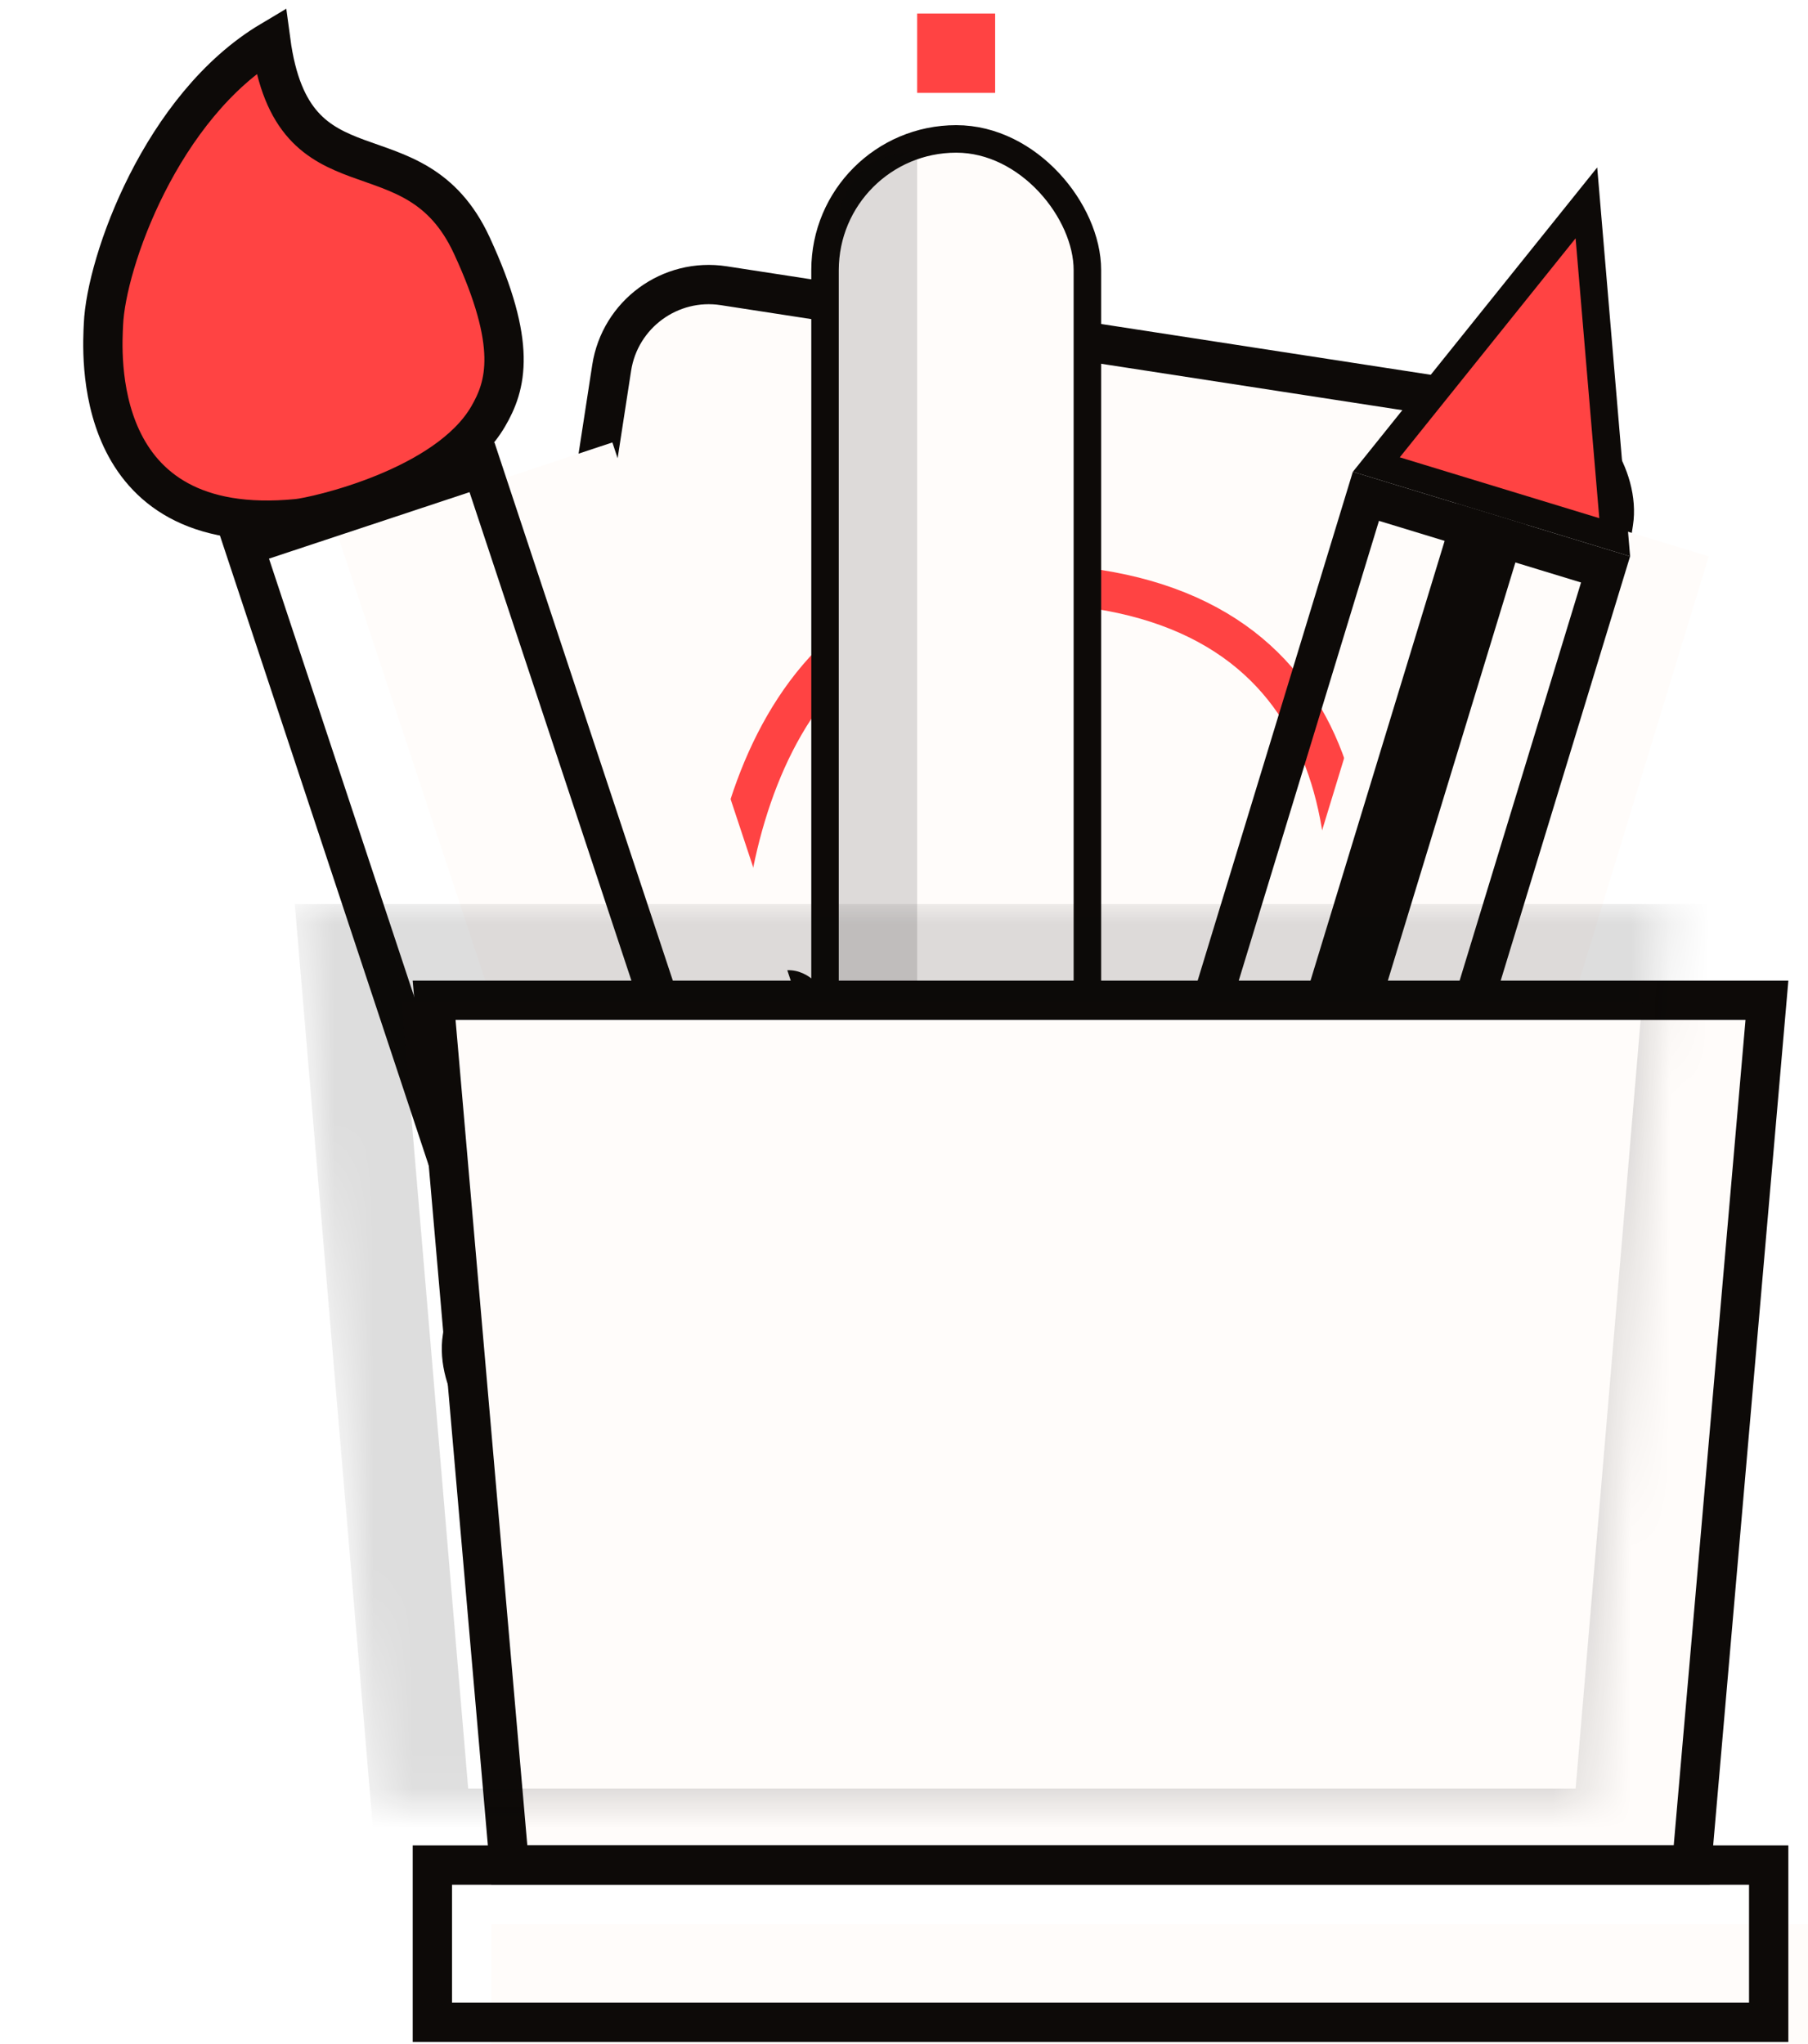 <svg width="46" height="52" viewBox="0 0 46 52" fill="none" xmlns="http://www.w3.org/2000/svg">
<rect x="15.943" y="6.888" width="25.791" height="29.963" rx="2.5" transform="rotate(8.759 15.943 6.888)" fill="#FFFCFA" stroke="#0D0A08"/>
<path d="M18.343 25.638C18.265 20.722 20.227 13.805 27.905 14.988C34.995 16.081 34.962 22.983 33.492 27.972" stroke="#FF4343"/>
<rect x="17.806" y="24.765" width="3.231" height="5.704" rx="1" transform="rotate(-2.123 17.806 24.765)" fill="#0D0A08"/>
<rect x="31.234" y="26.21" width="3.231" height="5.704" rx="1" transform="rotate(19.64 31.234 26.21)" fill="#0D0A08"/>
<path d="M2.632 8.252C2.606 8.876 2.236 13.72 7.57 13.193C8.011 13.15 11.357 12.417 12.419 10.596C12.877 9.81 13.178 8.783 12.005 6.247C10.533 3.062 7.455 5.26 6.889 1.039C4.106 2.697 2.698 6.67 2.632 8.252Z" fill="#FF4343" stroke="#0D0A08" stroke-linecap="round"/>
<g filter="url(#filter0_i_1246_1515)">
<rect x="5.58" y="13.576" width="7.375" height="27.465" transform="rotate(-18.339 5.58 13.576)" fill="#FFFCFA"/>
</g>
<rect x="6.212" y="13.894" width="6.375" height="26.465" transform="rotate(-18.339 6.212 13.894)" stroke="#0D0A08"/>
<g filter="url(#filter1_i_1246_1515)">
<rect x="34.42" y="12.002" width="7.375" height="27.465" transform="rotate(16.963 34.42 12.002)" fill="#FFFCFA"/>
</g>
<rect x="34.752" y="12.626" width="6.375" height="26.465" transform="rotate(16.963 34.752 12.626)" stroke="#0D0A08"/>
<rect x="37.047" y="12.803" width="1.882" height="22.125" transform="rotate(16.963 37.047 12.803)" fill="#0D0A08"/>
<path d="M41.082 13.668L35.017 11.818L40.362 5.161L41.082 13.668Z" fill="#FF4343" stroke="#0D0A08" stroke-width="0.7"/>
<rect x="20.991" y="3.534" width="6.675" height="26.765" rx="3.337" fill="#FFFCFA" stroke="#0D0A08" stroke-width="0.7"/>
<path d="M21.346 5.702C21.346 4.696 22.162 3.88 23.168 3.88H23.335V25.947H21.346V5.702Z" fill="#0D0A08" fill-opacity="0.14"/>
<rect x="23.335" y="0.344" width="1.984" height="2.019" fill="#FF4343"/>
<g filter="url(#filter2_d_1246_1515)">
<path d="M9.958 45.447L8.045 23.447H41.955L40.042 45.447H9.958Z" fill="#FFFCFA" stroke="#0D0A08"/>
<g filter="url(#filter3_i_1246_1515)">
<rect x="7.5" y="44.947" width="35" height="5" fill="#FFFCFA"/>
</g>
<rect x="8" y="45.447" width="34" height="4" stroke="#0D0A08"/>
</g>
<mask id="mask0_1246_1515" style="mask-type:alpha" maskUnits="userSpaceOnUse" x="7" y="22" width="36" height="24">
<path d="M7.5 22.947H42.418L40.423 45.947H9.495L7.5 22.947Z" fill="#D9D9D9"/>
</mask>
<g mask="url(#mask0_1246_1515)">
<path d="M10.763 46.75L8.86 24.25H43.14L41.237 46.75H10.763Z" stroke="#0D0A08" stroke-opacity="0.14" stroke-width="2.5"/>
</g>
<defs>
<filter id="filter0_i_1246_1515" x="5.58" y="11.256" width="15.642" height="28.391" filterUnits="userSpaceOnUse" color-interpolation-filters="sRGB">
<feFlood flood-opacity="0" result="BackgroundImageFix"/>
<feBlend mode="normal" in="SourceGraphic" in2="BackgroundImageFix" result="shape"/>
<feColorMatrix in="SourceAlpha" type="matrix" values="0 0 0 0 0 0 0 0 0 0 0 0 0 0 0 0 0 0 127 0" result="hardAlpha"/>
<feOffset dx="3"/>
<feComposite in2="hardAlpha" operator="arithmetic" k2="-1" k3="1"/>
<feColorMatrix type="matrix" values="0 0 0 0 0.051 0 0 0 0 0.039 0 0 0 0 0.031 0 0 0 0.14 0"/>
<feBlend mode="normal" in2="shape" result="effect1_innerShadow_1246_1515"/>
</filter>
<filter id="filter1_i_1246_1515" x="26.407" y="12.002" width="15.067" height="28.422" filterUnits="userSpaceOnUse" color-interpolation-filters="sRGB">
<feFlood flood-opacity="0" result="BackgroundImageFix"/>
<feBlend mode="normal" in="SourceGraphic" in2="BackgroundImageFix" result="shape"/>
<feColorMatrix in="SourceAlpha" type="matrix" values="0 0 0 0 0 0 0 0 0 0 0 0 0 0 0 0 0 0 127 0" result="hardAlpha"/>
<feOffset dx="2"/>
<feComposite in2="hardAlpha" operator="arithmetic" k2="-1" k3="1"/>
<feColorMatrix type="matrix" values="0 0 0 0 0.051 0 0 0 0 0.039 0 0 0 0 0.031 0 0 0 0.14 0"/>
<feBlend mode="normal" in2="shape" result="effect1_innerShadow_1246_1515"/>
</filter>
<filter id="filter2_d_1246_1515" x="7.5" y="22.947" width="38" height="29" filterUnits="userSpaceOnUse" color-interpolation-filters="sRGB">
<feFlood flood-opacity="0" result="BackgroundImageFix"/>
<feColorMatrix in="SourceAlpha" type="matrix" values="0 0 0 0 0 0 0 0 0 0 0 0 0 0 0 0 0 0 127 0" result="hardAlpha"/>
<feOffset dx="3" dy="2"/>
<feComposite in2="hardAlpha" operator="out"/>
<feColorMatrix type="matrix" values="0 0 0 0 0.051 0 0 0 0 0.039 0 0 0 0 0.031 0 0 0 0.14 0"/>
<feBlend mode="normal" in2="BackgroundImageFix" result="effect1_dropShadow_1246_1515"/>
<feBlend mode="normal" in="SourceGraphic" in2="effect1_dropShadow_1246_1515" result="shape"/>
</filter>
<filter id="filter3_i_1246_1515" x="7.5" y="44.947" width="35" height="5" filterUnits="userSpaceOnUse" color-interpolation-filters="sRGB">
<feFlood flood-opacity="0" result="BackgroundImageFix"/>
<feBlend mode="normal" in="SourceGraphic" in2="BackgroundImageFix" result="shape"/>
<feColorMatrix in="SourceAlpha" type="matrix" values="0 0 0 0 0 0 0 0 0 0 0 0 0 0 0 0 0 0 127 0" result="hardAlpha"/>
<feOffset dx="2" dy="2"/>
<feComposite in2="hardAlpha" operator="arithmetic" k2="-1" k3="1"/>
<feColorMatrix type="matrix" values="0 0 0 0 0.051 0 0 0 0 0.039 0 0 0 0 0.031 0 0 0 0.14 0"/>
<feBlend mode="normal" in2="shape" result="effect1_innerShadow_1246_1515"/>
</filter>
</defs>
</svg>
